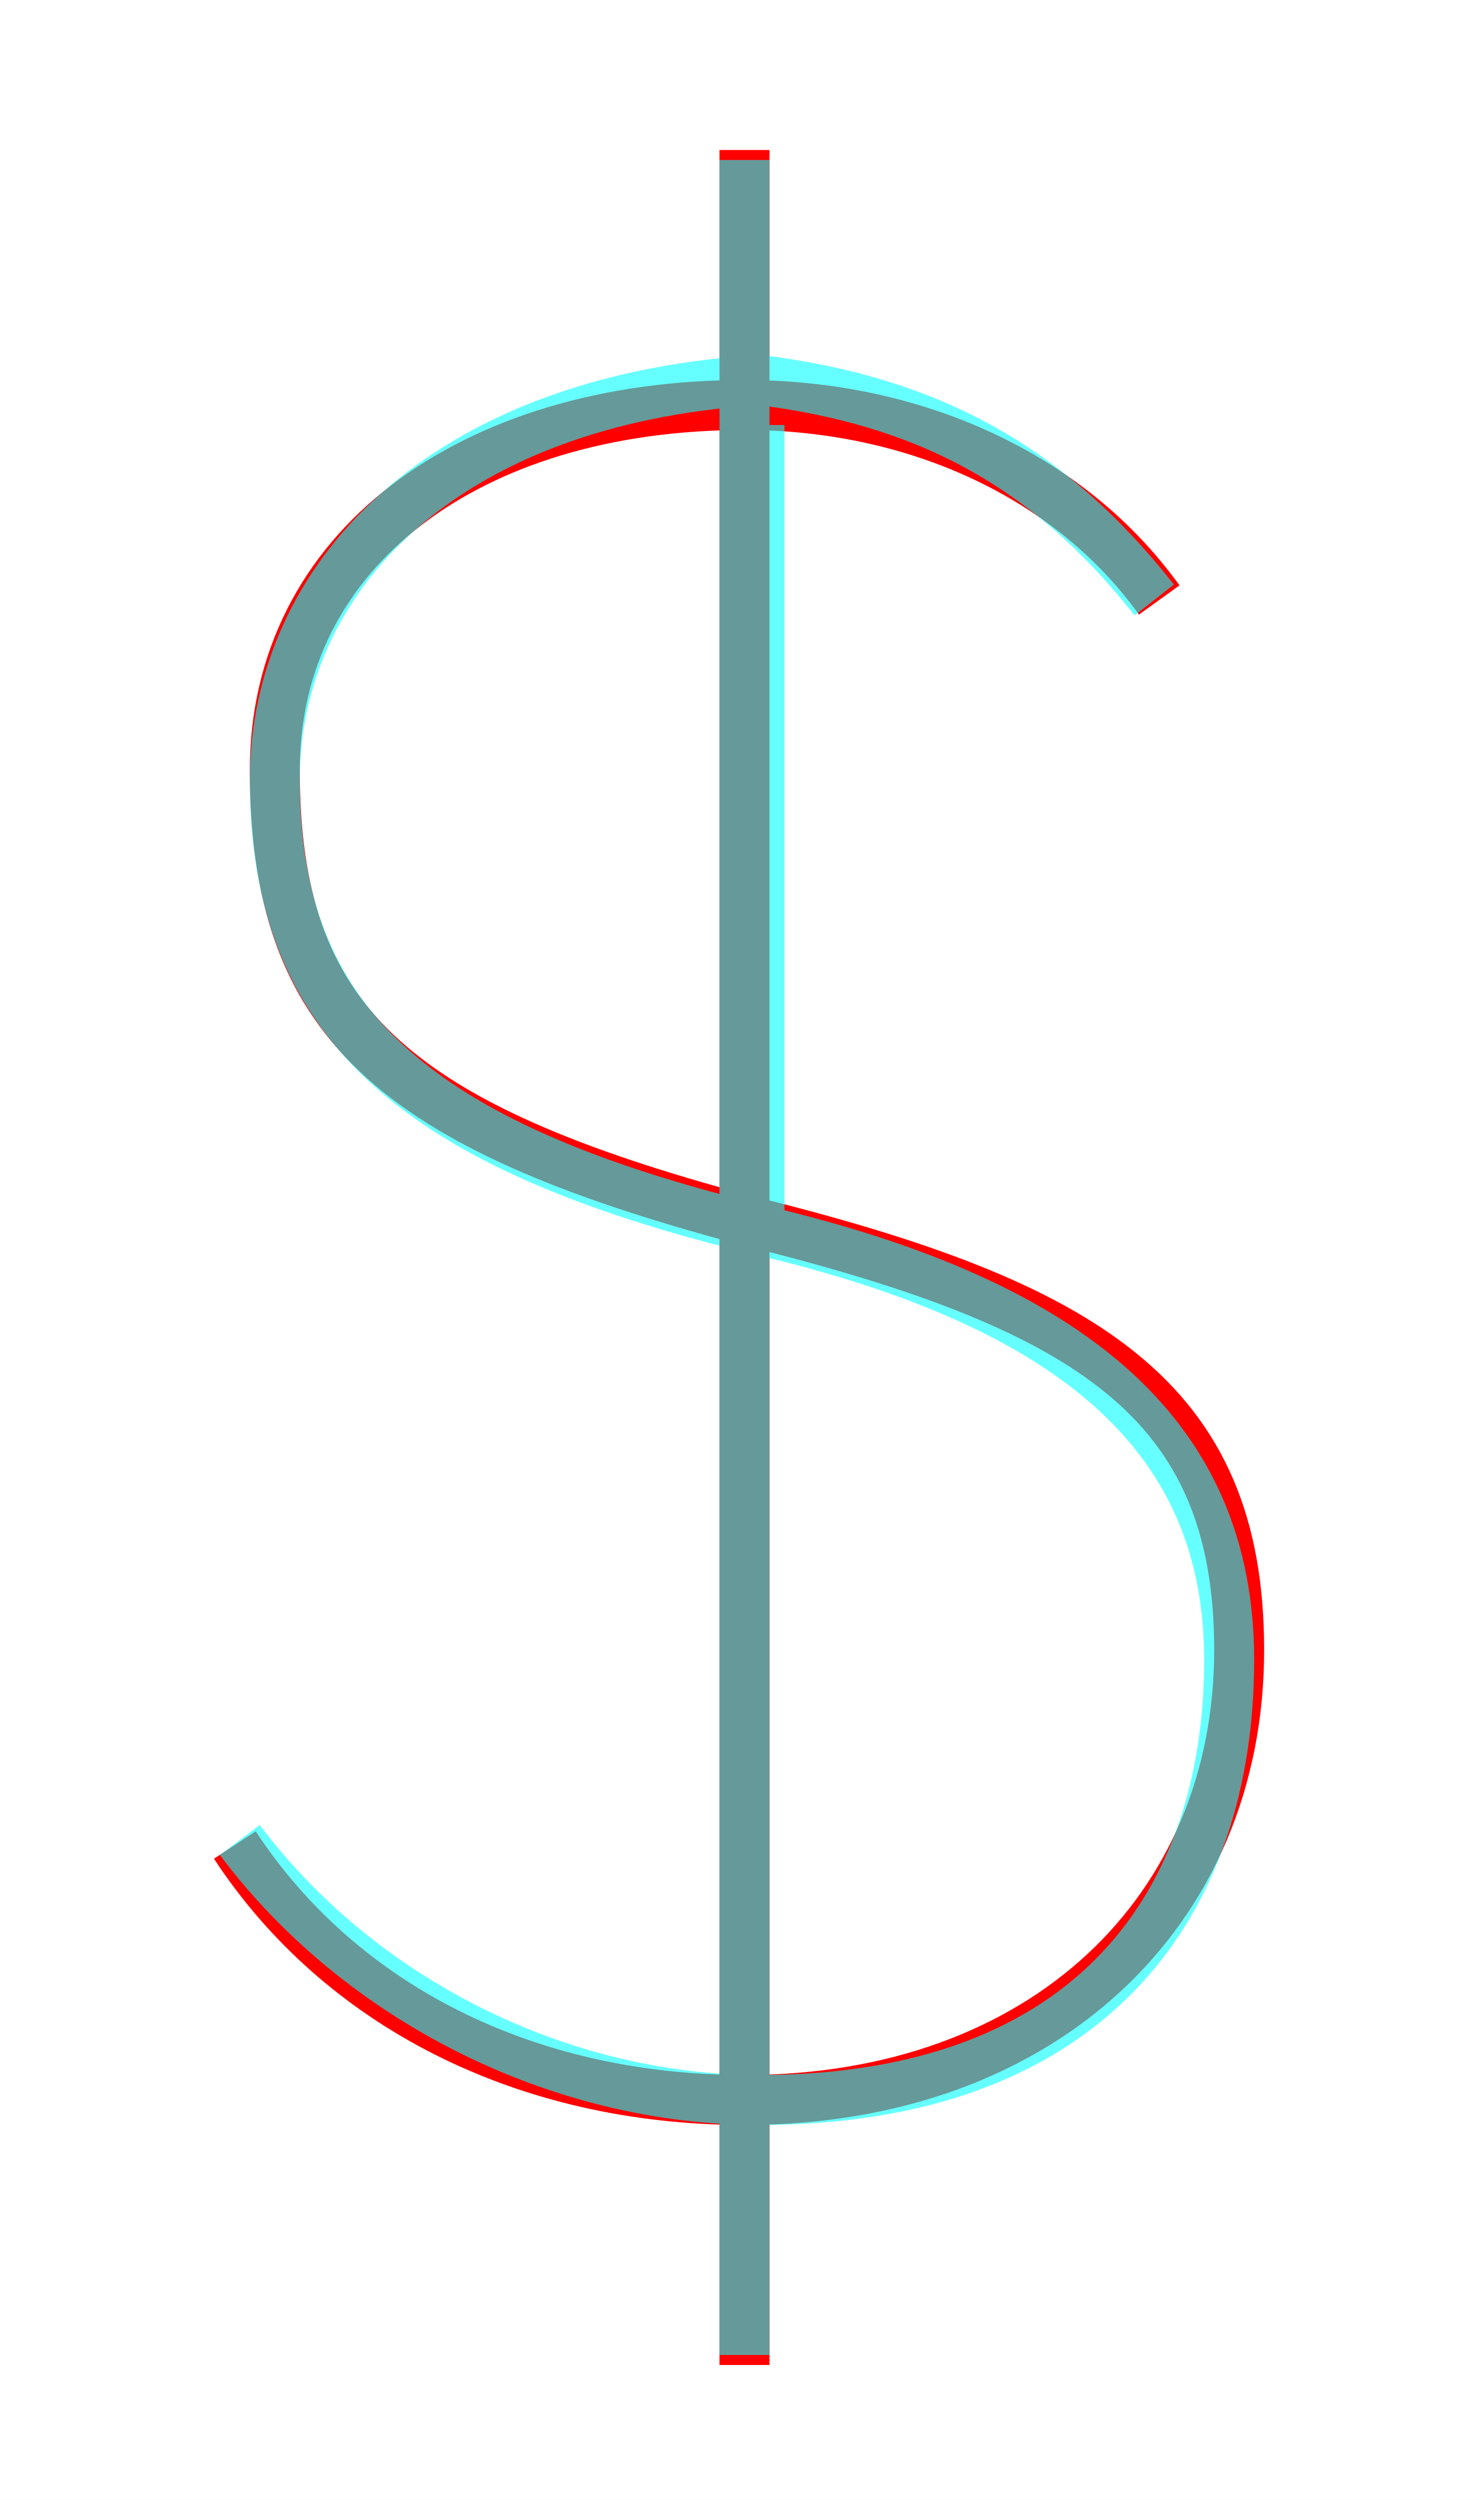 <?xml version='1.0' encoding='utf8'?>
<svg viewBox="0.0 -6.0 29.6 50.0" version="1.1" xmlns="http://www.w3.org/2000/svg">
<rect x="0.0" y="-6.0" width="29.6" height="50.0" fill="#333333" stroke="none"/>
<rect x="-1000" y="-1000" width="2000" height="2000" stroke="white" fill="white"/>
<g style="fill:none;stroke:rgba(255, 0, 0, 1);  stroke-width:1"><path d="M 23.2 -32.0 C 21.4 -34.5 18.3 -35.9 14.9 -35.9 C 9.4 -35.9 5.5 -33.0 5.5 -28.6 C 5.5 -23.6 7.8 -21.5 14.9 -19.6 C 21.8 -17.9 24.8 -16.0 24.8 -11.0 C 24.8 -5.8 20.9 -2.0 14.9 -2.0 C 10.5 -2.0 6.8 -3.9 4.7 -7.1 M 14.9 -41.0 L 14.9 3.3" transform="translate(0.0 38.0)" />
</g>
<g style="fill:none;stroke:rgba(0, 255, 255, 0.6);  stroke-width:1">
<path d="M 14.9 3.1 L 14.9 -40.8 M 4.8 -7.2 C 7.2 -4.0 11.2 -2.0 15.2 -2.0 C 21.9 -2.0 24.6 -6.0 24.6 -10.8 C 24.6 -15.2 21.6 -17.9 15.2 -19.4 L 15.2 -35.5 M 23.1 -32.0 C 20.9 -34.8 18.4 -36.0 15.2 -36.4 C 8.8 -36.0 5.5 -32.4 5.5 -28.4 C 5.5 -23.6 8.2 -21.1 15.2 -19.4" transform="translate(0.0 38.0)" />
</g>
</svg>